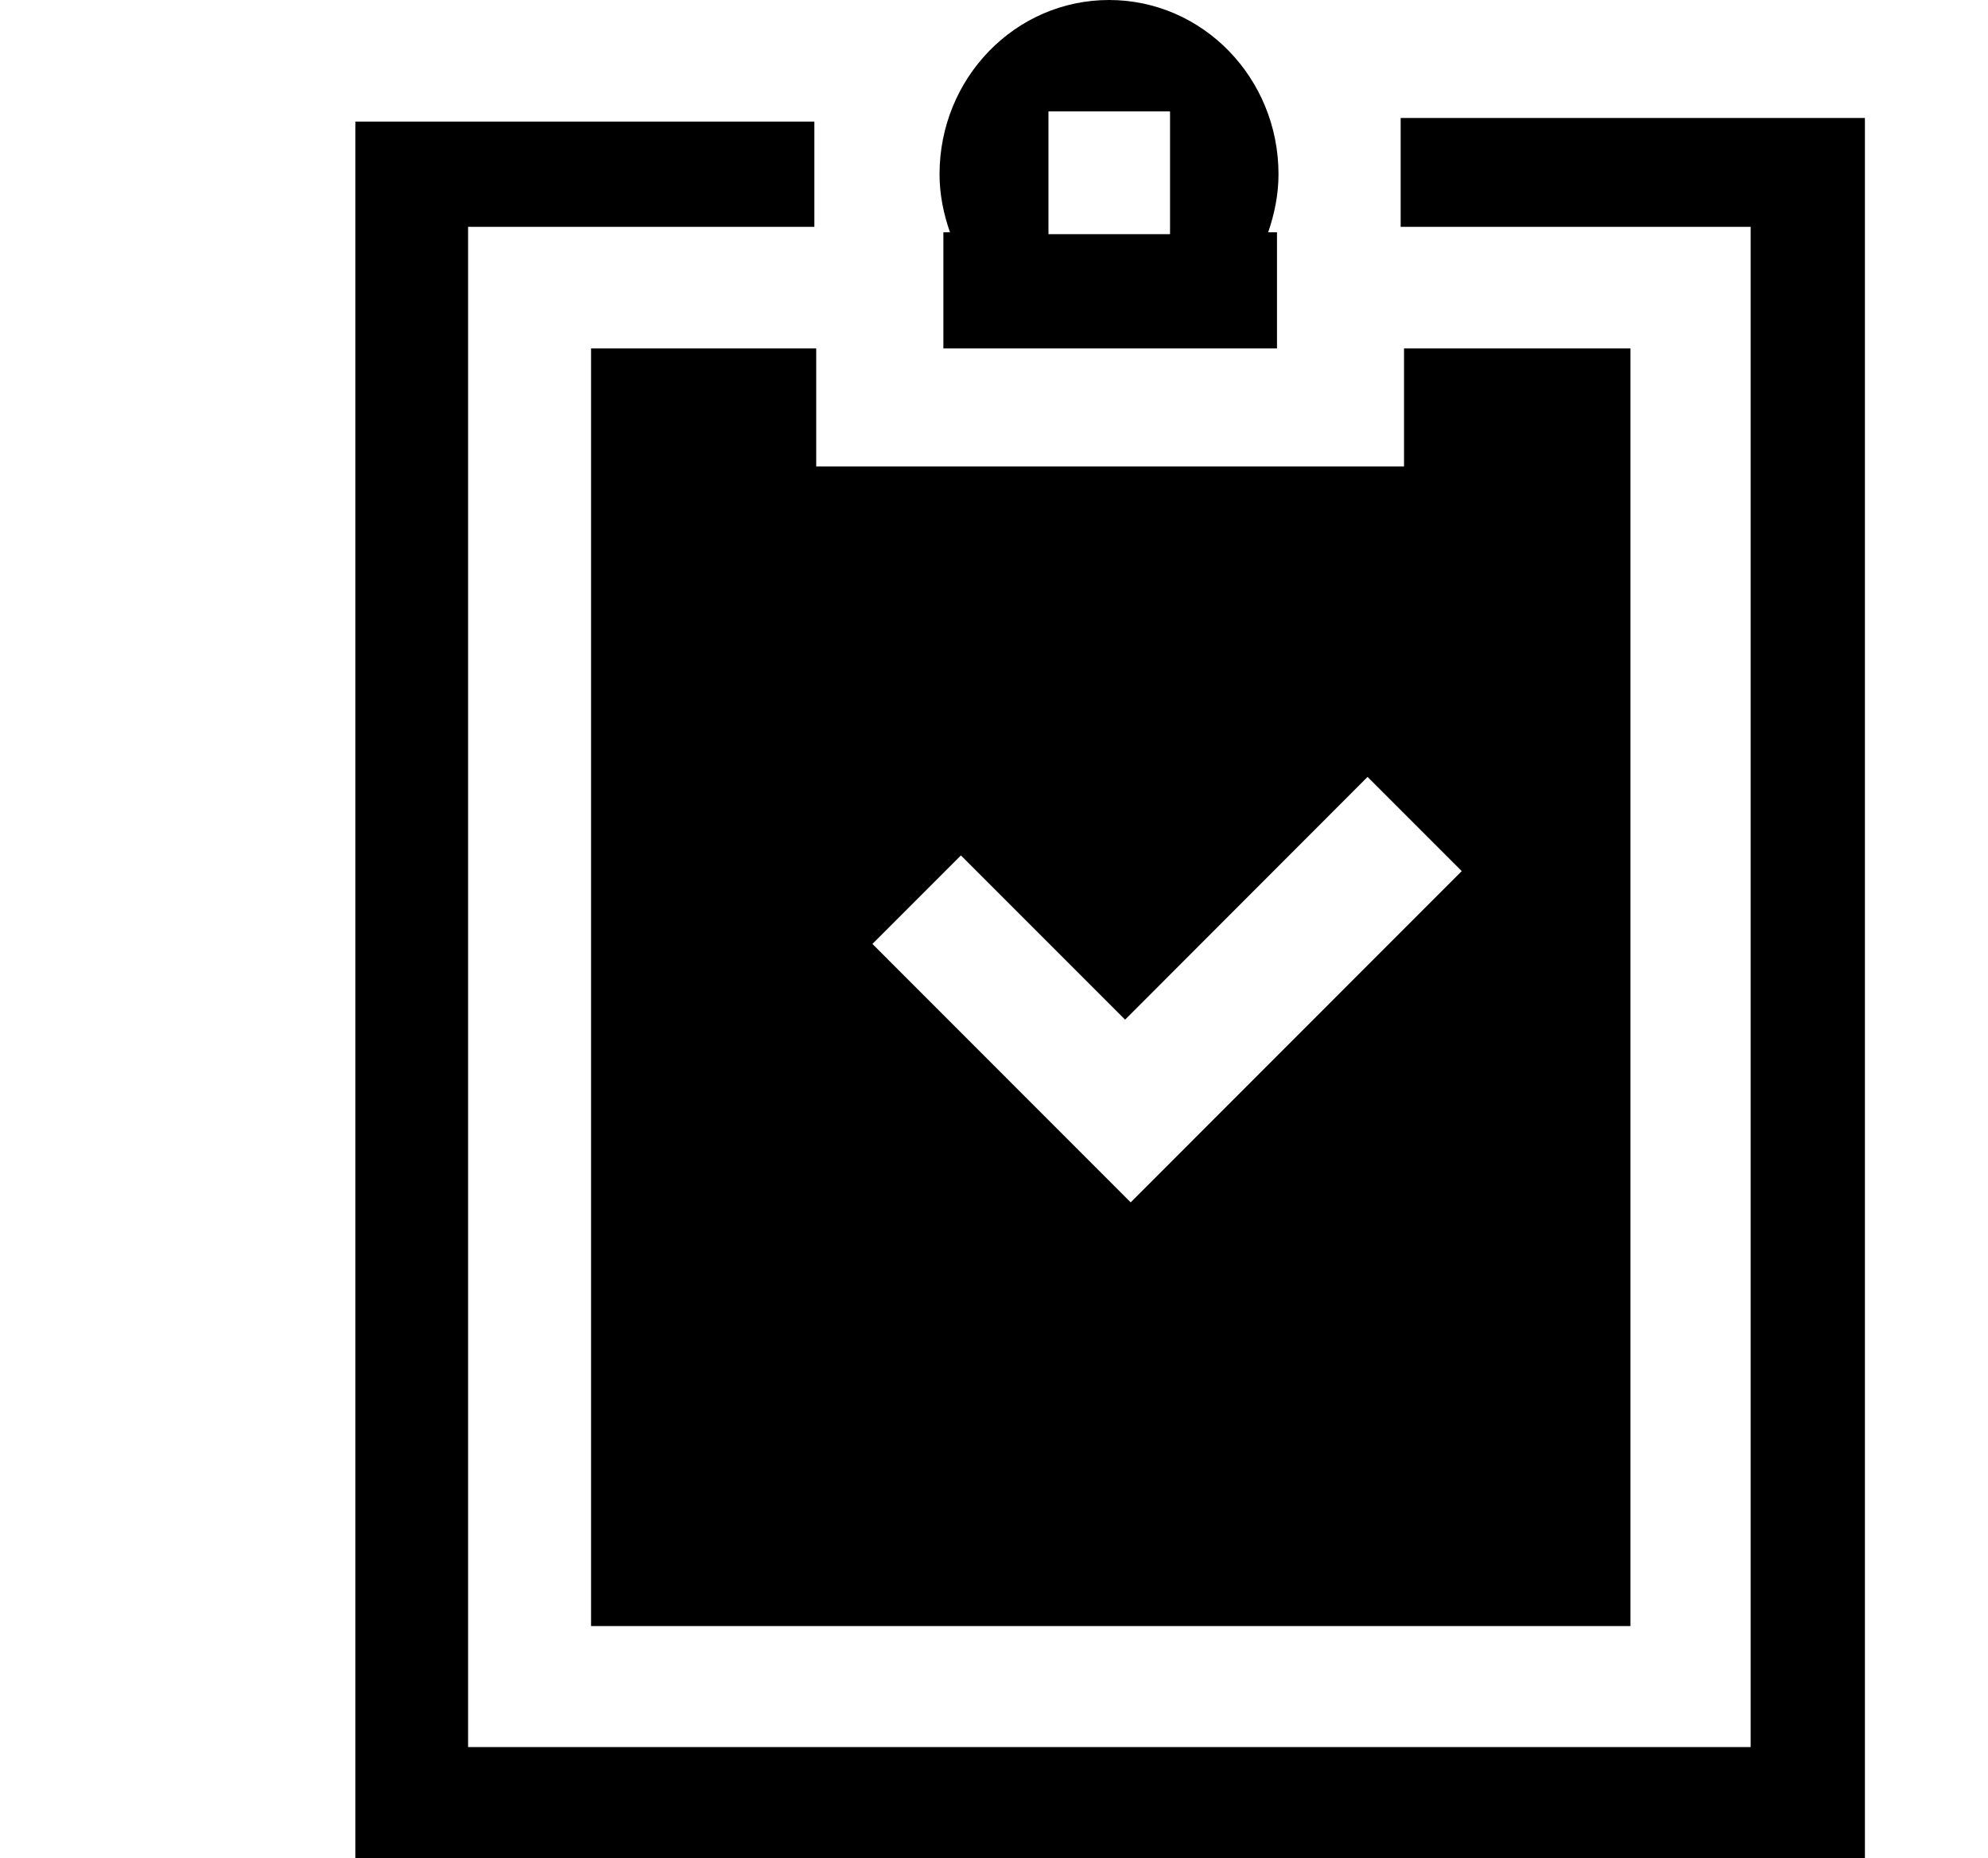 <svg xmlns="http://www.w3.org/2000/svg" width="1.07em" height="1em" viewBox="0 0 17 16"><g fill="currentColor" fill-rule="evenodd"><path d="M12.002 1.016v.937h3.014v13.089H3.971V1.953h2.982v-.906H3V16h13V1.016z"/><path d="M10.95 1.5c0-.828-.652-1.5-1.459-1.5c-.808 0-1.46.672-1.46 1.5c0 .176.035.343.09.5h-.057v1h2.873V2h-.076c.054-.157.089-.324.089-.5m-1.981.516V.959h1.047v1.057zm3.062 2H6.969V3H5.03v11h8.951V3h-1.95zM7.453 8.127l.762-.762l1.414 1.414l2.088-2.09l.811.811l-2.851 2.852z"/></g></svg>